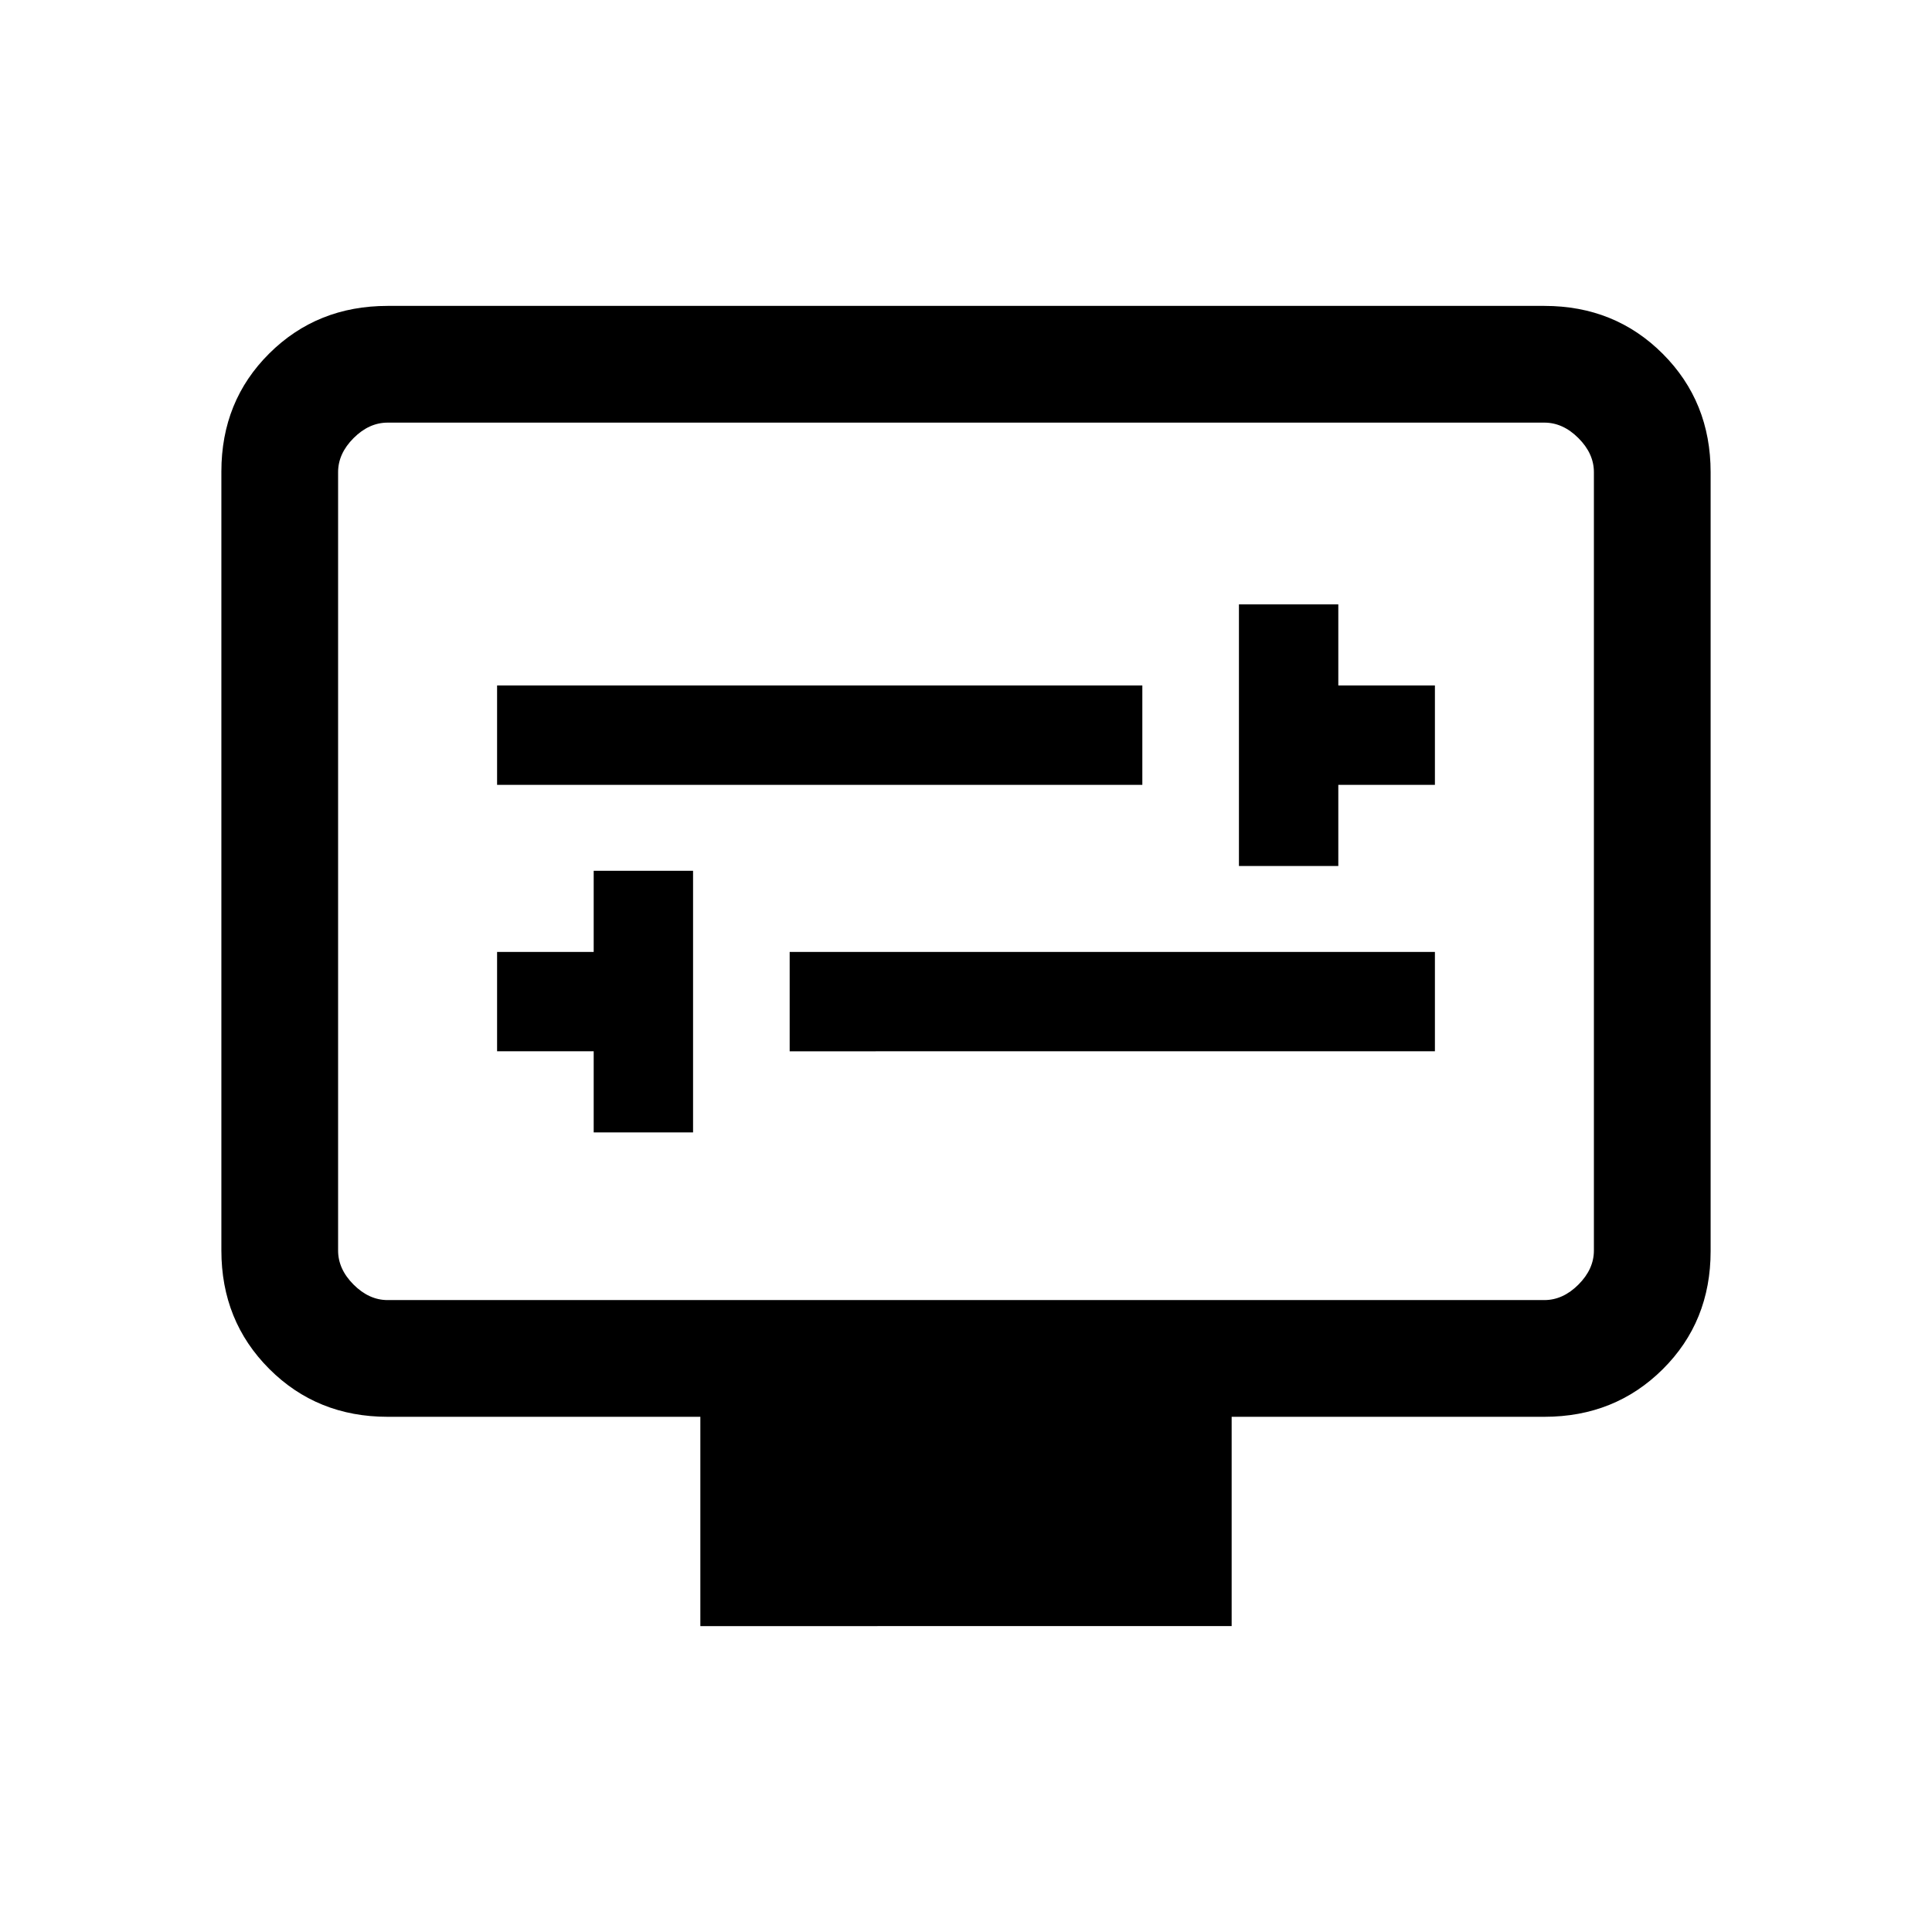 <svg xmlns="http://www.w3.org/2000/svg" height="20" viewBox="0 -960 960 960" width="20"><path d="M295-397.31h49.38v-130H295V-487h-48v49.38h48v40.31Zm97.38-40.31H713V-487H392.38v49.38Zm223.24-92.07H665V-570h48v-49.38h-48v-40.31h-49.38v130ZM247-570h320.62v-49.38H247V-570Zm101 418v-104H192.62q-35.05 0-58.83-23.8Q110-303.6 110-338.66v-387.01q0-35.06 23.79-58.69Q157.57-808 192.62-808h574.76q35.05 0 58.83 23.8Q850-760.4 850-725.34v387.01q0 35.06-23.79 58.69Q802.43-256 767.38-256H612v104H348ZM192.62-314h574.76q9.24 0 16.93-7.69 7.69-7.69 7.69-16.93v-386.76q0-9.24-7.69-16.93-7.69-7.69-16.93-7.69H192.62q-9.24 0-16.93 7.69-7.69 7.69-7.69 16.93v386.76q0 9.24 7.69 16.93 7.69 7.69 16.93 7.69ZM168-314v-436 436Z"/></svg>